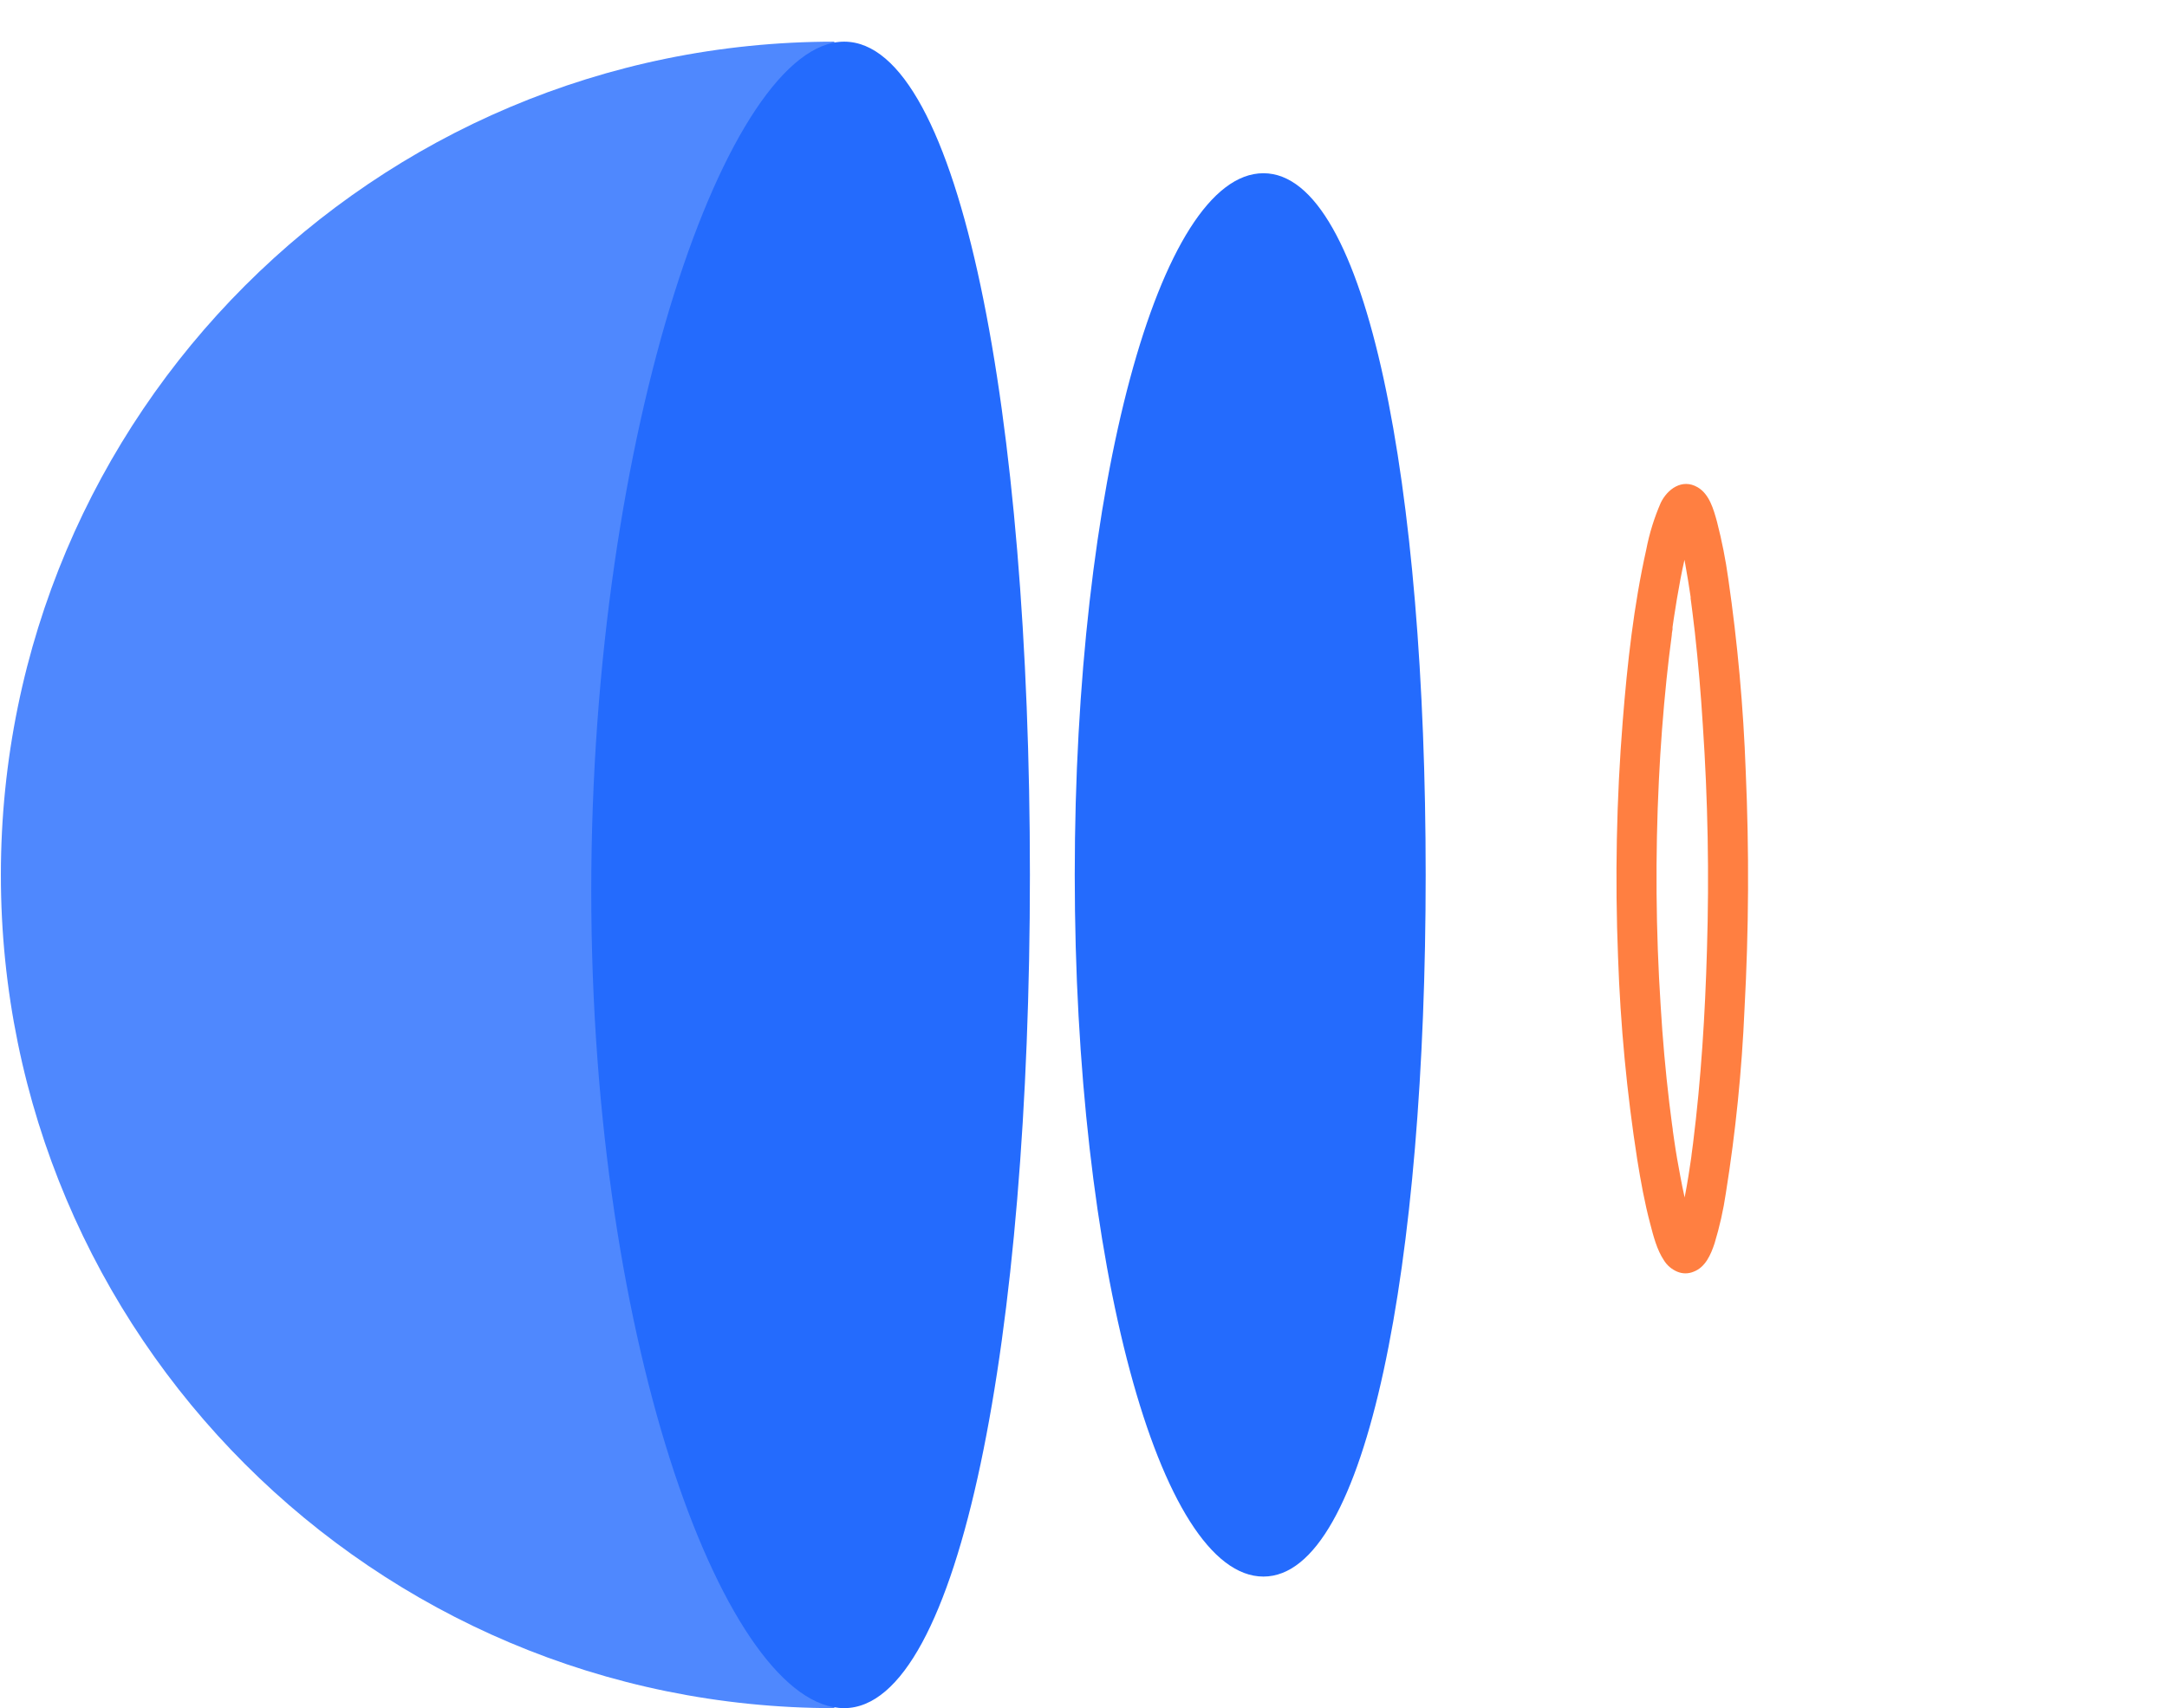 <svg width="52" height="41" viewBox="0 0 52 41" fill="none" xmlns="http://www.w3.org/2000/svg">
<path opacity="0.8" d="M20.021 41C8.975 41 0.021 32.046 0.021 21C0.021 9.953 8.974 1 20.021 1" fill="#246BFD"/>
<path d="M20.256 41C17.47 41 14.188 32.431 14.188 21.384C14.188 10.338 17.47 1 20.256 1C23.042 1 24.714 9.954 24.714 21C24.714 32.045 23.042 41 20.256 41Z" fill="#246BFD"/>
<g filter="url(#filter0_d_1_40)">
<path d="M35.827 22.968C35.883 24.597 36.037 26.222 36.288 27.834C36.371 28.35 36.464 28.865 36.598 29.371C36.675 29.667 36.758 29.999 36.933 30.259C37.006 30.375 37.114 30.466 37.243 30.522C37.306 30.549 37.375 30.564 37.444 30.564C37.514 30.564 37.583 30.549 37.646 30.522C37.923 30.415 38.053 30.117 38.143 29.845C38.263 29.45 38.354 29.047 38.414 28.64C38.648 27.174 38.798 25.698 38.862 24.216C38.965 22.318 38.975 20.418 38.891 18.516C38.835 16.97 38.695 15.428 38.473 13.896C38.409 13.433 38.318 12.975 38.201 12.521C38.121 12.233 38.021 11.859 37.734 11.694C37.361 11.479 37.01 11.744 36.853 12.066C36.696 12.427 36.579 12.802 36.505 13.187C36.203 14.538 36.05 15.925 35.94 17.302C35.789 19.187 35.752 21.079 35.827 22.968ZM36.807 18.733C36.846 17.921 36.907 17.111 36.991 16.301C37.028 15.947 37.069 15.594 37.117 15.241C37.117 15.196 37.128 15.152 37.135 15.106C37.135 15.094 37.135 15.085 37.135 15.079C37.135 15.072 37.135 15.063 37.135 15.052L37.166 14.838C37.188 14.688 37.212 14.539 37.237 14.391C37.291 14.072 37.349 13.753 37.421 13.437L37.442 13.553C37.49 13.81 37.53 14.07 37.569 14.33V14.347V14.366C37.575 14.406 37.58 14.447 37.585 14.486C37.594 14.556 37.604 14.626 37.612 14.695C37.633 14.854 37.651 15.015 37.67 15.175C37.752 15.915 37.815 16.656 37.861 17.4C37.983 19.197 38.016 20.994 37.961 22.792C37.917 24.346 37.82 25.901 37.627 27.444C37.616 27.527 37.606 27.61 37.594 27.694C37.594 27.717 37.579 27.808 37.576 27.834C37.557 27.964 37.538 28.094 37.517 28.223C37.489 28.397 37.459 28.57 37.425 28.742C37.388 28.575 37.353 28.406 37.322 28.237C37.268 27.954 37.218 27.671 37.177 27.385L37.14 27.129C37.14 27.129 37.14 27.117 37.14 27.109C37.133 27.068 37.128 27.026 37.122 26.985C37.099 26.814 37.078 26.643 37.057 26.473C36.965 25.699 36.896 24.924 36.85 24.147C36.733 22.345 36.719 20.537 36.807 18.733Z" fill="#FF7F41"/>
</g>
<path d="M30.317 37.842C27.817 37.842 25.79 30.302 25.79 20.999C25.79 11.697 27.817 4.158 30.317 4.158C32.818 4.158 34.211 11.698 34.211 20.999C34.211 30.301 32.813 37.842 30.317 37.842Z" fill="#246BFD"/>
<defs>
<filter id="filter0_d_1_40" x="28.79" y="1.616" width="23.158" height="38.947" filterUnits="userSpaceOnUse" color-interpolation-filters="sRGB">
<feFlood flood-opacity="0" result="BackgroundImageFix"/>
<feColorMatrix in="SourceAlpha" type="matrix" values="0 0 0 0 0 0 0 0 0 0 0 0 0 0 0 0 0 0 127 0" result="hardAlpha"/>
<feOffset dx="3"/>
<feGaussianBlur stdDeviation="5"/>
<feComposite in2="hardAlpha" operator="out"/>
<feColorMatrix type="matrix" values="0 0 0 0 1 0 0 0 0 0.498 0 0 0 0 0.255 0 0 0 1 0"/>
<feBlend mode="normal" in2="BackgroundImageFix" result="effect1_dropShadow_1_40"/>
<feBlend mode="normal" in="SourceGraphic" in2="effect1_dropShadow_1_40" result="shape"/>
</filter>
</defs>
</svg>
